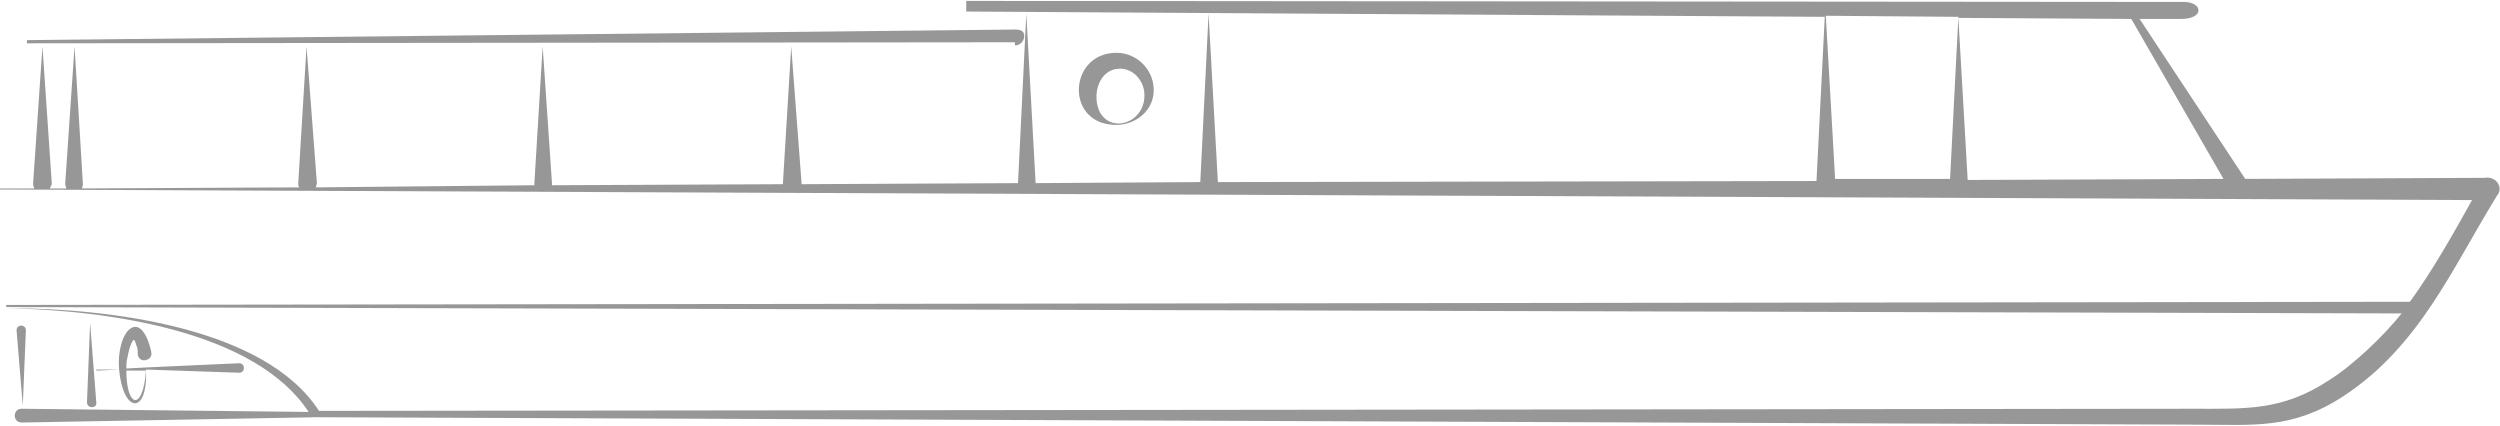 <svg width="182" height="31" viewBox="0 0 182 31" fill="none" xmlns="http://www.w3.org/2000/svg">
<path fill-rule="evenodd" clip-rule="evenodd" d="M132.918 1.148L142.569 1.225L141.966 13.024H133.597L132.918 1.148ZM162.096 13.024L143.247 13.101L142.569 1.302L155.159 1.379L161.869 13.024H162.096ZM180.869 12.947L163.453 13.024L155.763 1.379H158.778C160.512 1.379 160.362 0.145 159.004 0.145L70.342 0.068V0.84L132.843 1.225L132.24 13.178L88.662 13.255L87.984 0.994L87.381 13.255L75.393 13.332L74.715 0.994L74.111 13.332L58.354 13.409V13.332L57.6 3.384L56.997 13.332V13.409L40.184 13.486C40.184 13.409 40.184 13.332 40.184 13.332L39.506 3.384L38.903 13.332V13.409V13.486L22.994 13.64C22.994 13.563 23.07 13.409 23.07 13.332L22.316 3.384L21.713 13.332V13.409C21.713 13.486 21.713 13.563 21.788 13.64L5.956 13.718C6.031 13.563 6.031 13.486 6.031 13.332L5.428 3.384L4.749 13.332V13.409C4.749 13.486 4.825 13.64 4.825 13.718H3.618C3.694 13.563 3.769 13.486 3.769 13.332L3.091 3.384L2.412 13.332V13.409C2.412 13.563 2.487 13.64 2.487 13.718H1.206H-0V13.795L179.964 14.566C178.682 16.879 177.024 19.81 175.44 21.969L0.452 22.2V22.354L174.837 22.817C173.555 24.436 171.294 26.596 169.56 27.675C166.167 29.912 163.528 29.757 159.683 29.757L23.221 29.912C19.3 23.82 7.916 22.431 0.452 22.431C7.991 22.586 18.622 24.128 22.467 29.989L1.583 29.757C0.904 29.757 0.904 30.76 1.583 30.76L23.07 30.374L159.758 30.914C164.056 30.914 166.845 31.3 170.615 28.832C176.119 25.208 178.456 19.655 181.773 14.257C182.301 13.64 181.698 12.792 180.869 12.947Z" fill="#979797"/>
<path fill-rule="evenodd" clip-rule="evenodd" d="M73.885 3.307C74.262 3.307 74.564 2.999 74.564 2.613C74.564 2.228 74.262 2.15 73.885 2.15L1.96 2.922V3.153L73.885 3.076V3.307Z" fill="#979797"/>
<path fill-rule="evenodd" clip-rule="evenodd" d="M81.424 5.004C82.405 4.927 83.234 5.775 83.309 6.777C83.46 8.859 80.972 9.785 80.067 8.165C79.464 6.931 79.992 5.081 81.424 5.004ZM81.424 9.091C82.706 9.014 83.912 8.088 83.988 6.7C84.063 5.158 82.857 3.924 81.424 3.847C77.73 3.693 77.429 9.245 81.424 9.091Z" fill="#979797"/>
<path fill-rule="evenodd" clip-rule="evenodd" d="M7.011 29.295L6.559 23.511L6.333 29.295C6.333 29.758 7.086 29.758 7.011 29.295Z" fill="#979797"/>
<path fill-rule="evenodd" clip-rule="evenodd" d="M1.884 24.051C1.884 23.588 1.206 23.588 1.206 24.051L1.658 29.526L1.884 24.051Z" fill="#979797"/>
<path fill-rule="evenodd" clip-rule="evenodd" d="M10.63 26.982C10.404 29.989 9.198 29.68 9.198 26.982H10.63ZM8.67 26.904C8.971 30.143 10.781 30.22 10.63 26.904L17.416 27.136C17.868 27.136 17.868 26.442 17.416 26.442L10.63 26.75V26.673V26.75L9.198 26.827C9.198 26.596 9.198 26.287 9.273 26.056C9.348 25.671 9.424 25.285 9.575 24.977C9.801 24.514 9.801 24.822 9.952 25.208C10.027 25.362 10.027 25.593 10.027 25.748C10.027 25.748 10.027 25.748 10.027 25.825C10.102 26.133 10.329 26.287 10.63 26.21C10.932 26.133 11.082 25.902 11.007 25.593C10.253 22.277 8.444 24.051 8.67 26.904H7.011V26.982L8.67 26.904Z" fill="#979797"/>
</svg>
